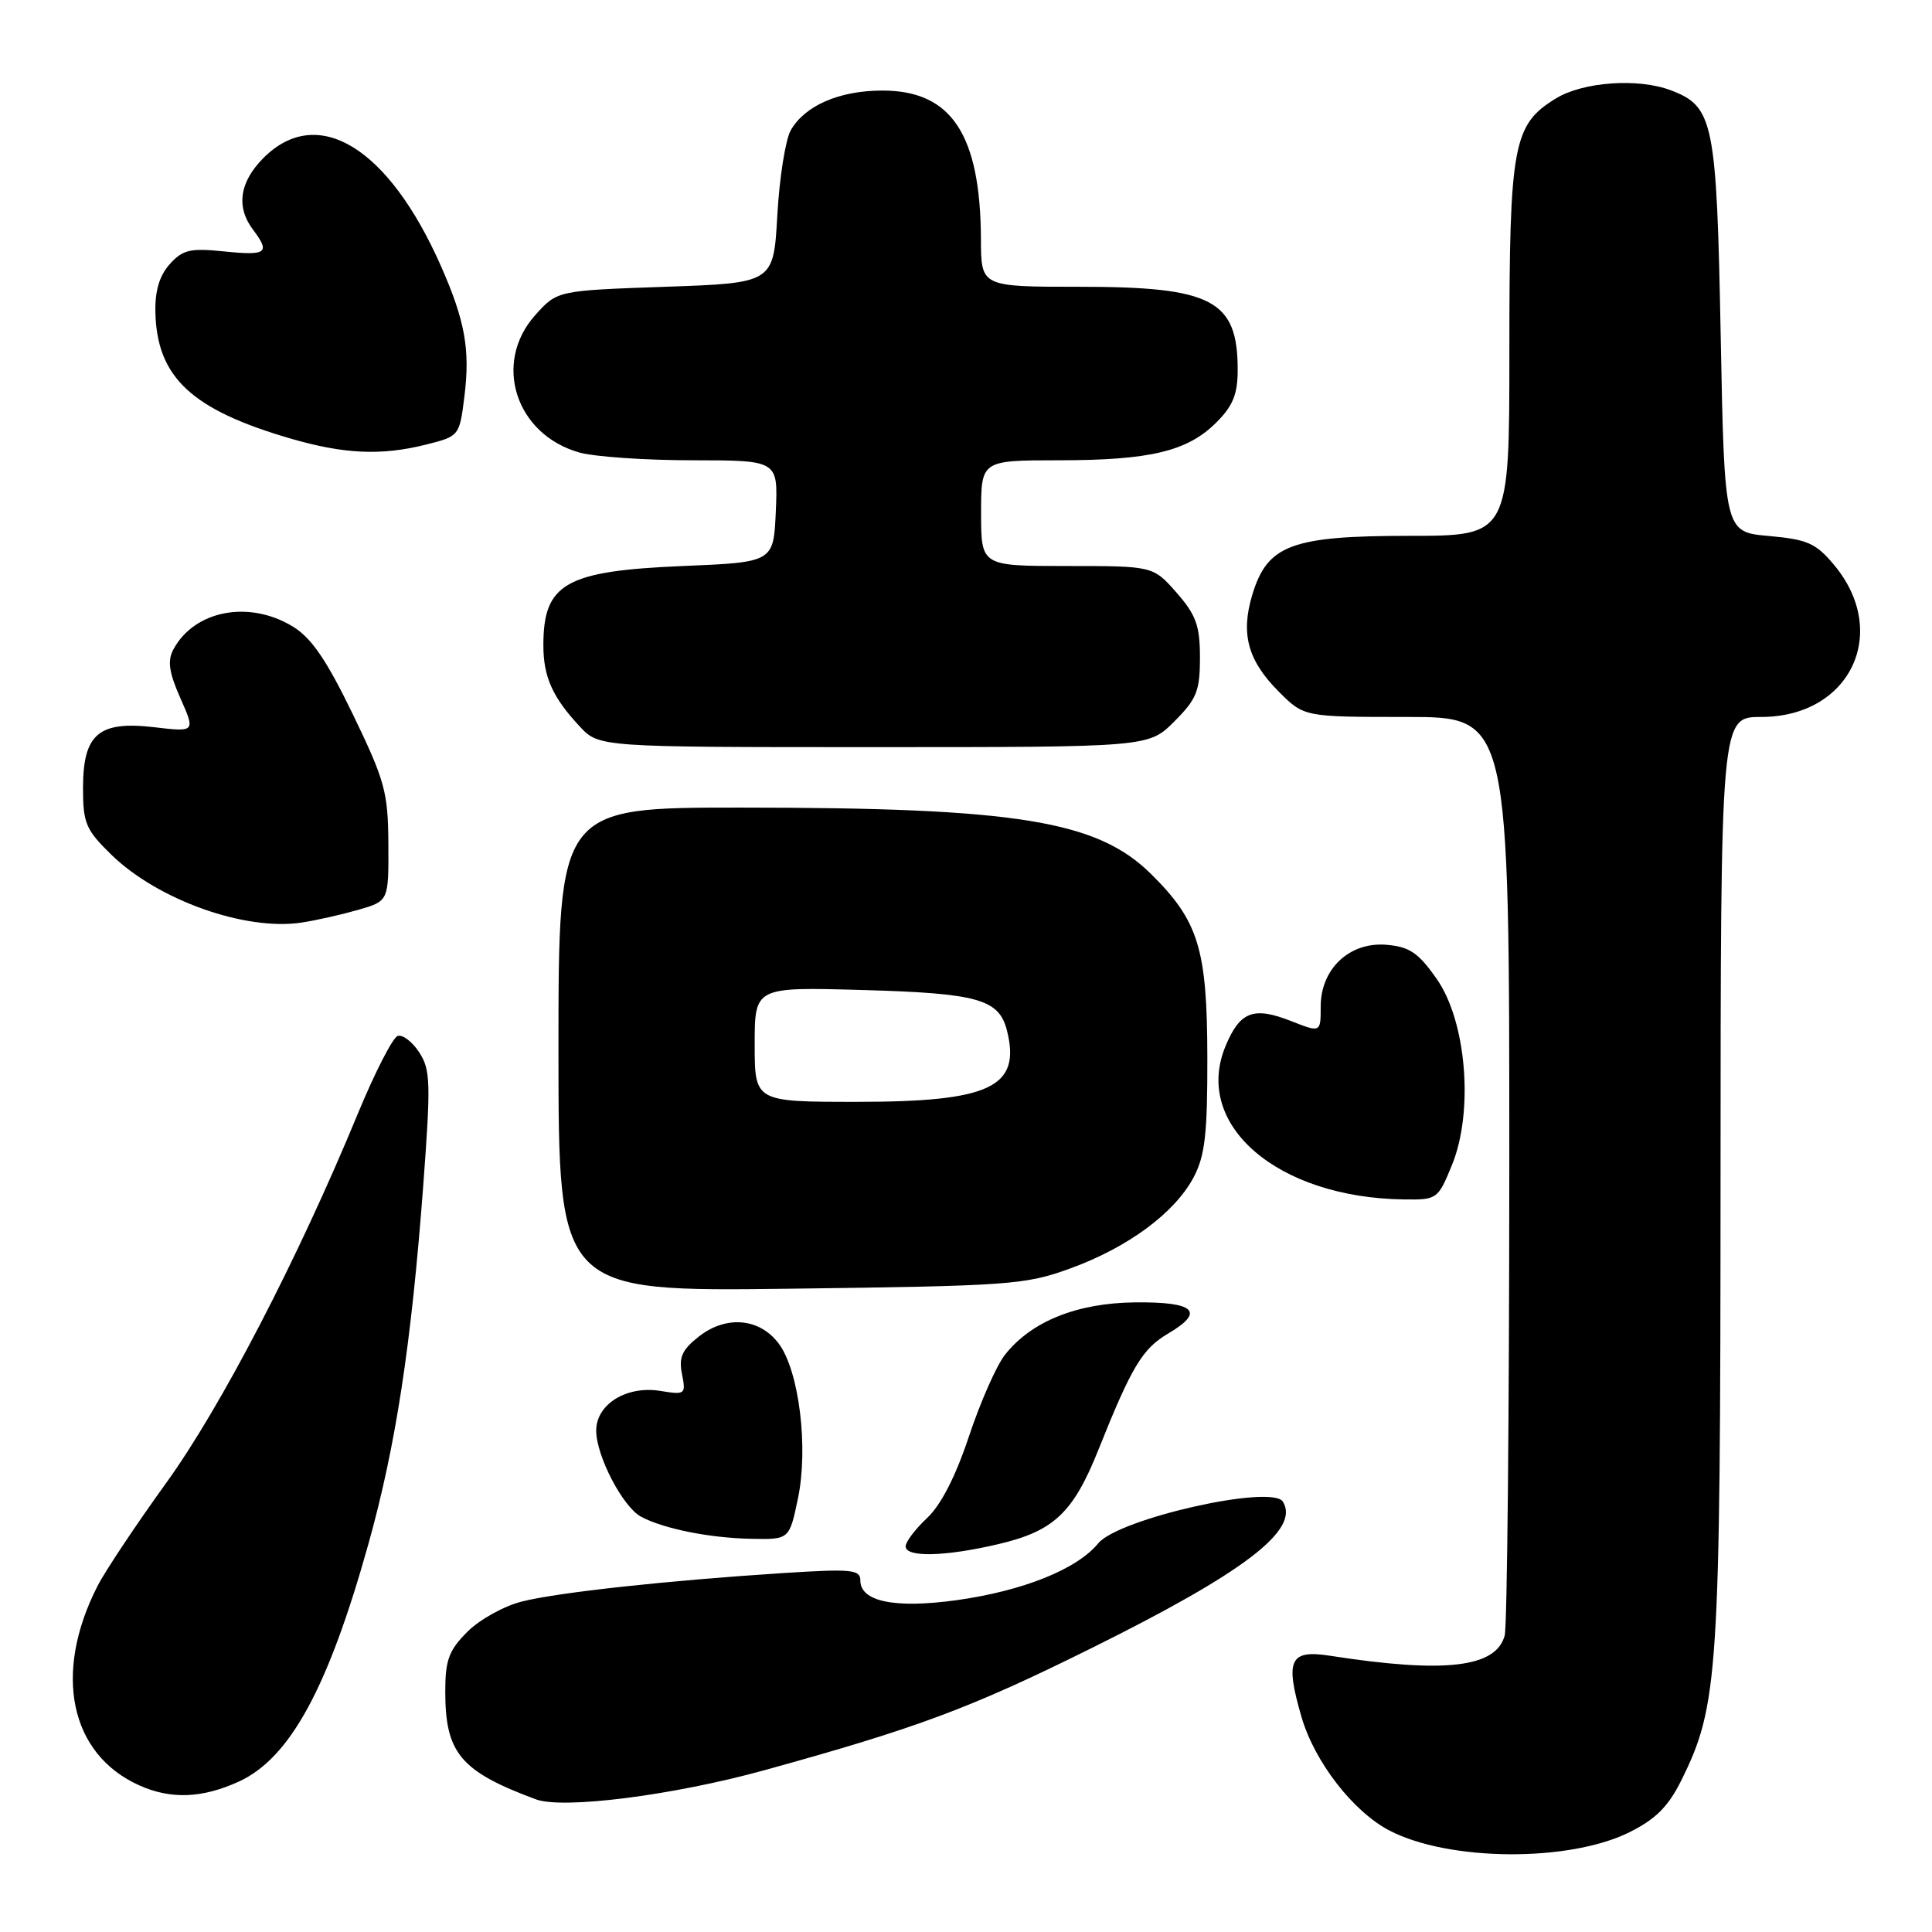 <?xml version="1.0" encoding="UTF-8" standalone="no"?>
<!DOCTYPE svg PUBLIC "-//W3C//DTD SVG 1.1//EN" "http://www.w3.org/Graphics/SVG/1.1/DTD/svg11.dtd" >
<svg xmlns="http://www.w3.org/2000/svg" xmlns:xlink="http://www.w3.org/1999/xlink" version="1.1" viewBox="0 0 256 256">
 <g >
 <path fill="currentColor"
d=" M 215.89 242.79 C 219.37 241.06 221.05 239.39 222.76 235.95 C 227.70 226.00 227.96 222.00 227.98 156.25 C 228.00 95.00 228.00 95.00 233.37 95.00 C 245.15 95.00 250.51 83.82 243.02 74.85 C 240.61 71.97 239.50 71.48 234.38 71.02 C 228.50 70.50 228.50 70.50 228.00 44.45 C 227.46 16.07 227.06 14.11 221.38 11.96 C 217.09 10.32 209.78 10.84 206.19 13.03 C 200.48 16.51 200.00 19.09 200.00 46.47 C 200.00 71.00 200.00 71.00 186.75 71.00 C 171.08 71.01 167.92 72.20 165.92 78.86 C 164.38 84.02 165.35 87.55 169.46 91.66 C 172.80 95.00 172.80 95.00 186.40 95.00 C 200.00 95.00 200.00 95.00 199.99 154.75 C 199.98 187.61 199.71 215.49 199.38 216.71 C 198.24 220.97 191.48 221.76 176.27 219.40 C 170.89 218.56 170.25 219.91 172.45 227.49 C 174.19 233.47 179.31 240.07 184.14 242.57 C 192.03 246.65 207.89 246.76 215.89 242.79 Z  M 101.26 234.57 C 121.54 228.97 128.53 226.37 144.50 218.45 C 164.93 208.33 172.29 202.70 169.99 198.98 C 168.54 196.64 148.21 201.23 145.52 204.50 C 142.70 207.94 135.56 210.80 126.77 212.03 C 118.58 213.16 114.00 212.23 114.00 209.42 C 114.00 207.97 112.83 207.86 103.75 208.44 C 88.44 209.43 74.04 210.99 69.19 212.20 C 66.83 212.78 63.56 214.59 61.94 216.21 C 59.47 218.68 59.00 219.96 59.00 224.13 C 59.00 232.30 61.02 234.71 71.00 238.42 C 74.59 239.76 89.19 237.90 101.26 234.57 Z  M 31.60 236.09 C 38.41 233.00 43.47 223.72 48.84 204.50 C 52.45 191.55 54.49 178.22 56.07 157.24 C 57.10 143.45 57.05 141.73 55.54 139.43 C 54.62 138.02 53.34 137.05 52.69 137.27 C 52.04 137.49 49.66 142.13 47.41 147.58 C 39.51 166.74 29.28 186.45 22.02 196.50 C 18.05 202.00 13.95 208.15 12.92 210.16 C 7.00 221.74 9.26 232.48 18.50 236.59 C 22.66 238.44 26.78 238.28 31.60 236.09 Z  M 132.31 204.60 C 139.63 202.88 142.20 200.46 145.53 192.14 C 149.95 181.08 151.36 178.72 154.79 176.70 C 159.72 173.79 158.34 172.49 150.40 172.57 C 142.68 172.66 136.65 175.09 133.16 179.52 C 132.04 180.94 129.90 185.79 128.40 190.30 C 126.63 195.63 124.68 199.43 122.84 201.15 C 121.28 202.61 120.00 204.30 120.00 204.90 C 120.00 206.39 125.26 206.26 132.31 204.60 Z  M 105.73 198.57 C 107.14 191.83 105.89 181.67 103.20 178.05 C 100.67 174.65 96.23 174.25 92.60 177.10 C 90.37 178.85 89.92 179.86 90.37 182.08 C 90.90 184.77 90.80 184.84 87.48 184.30 C 83.02 183.58 79.00 186.07 79.00 189.56 C 79.00 192.91 82.52 199.67 84.94 200.97 C 87.94 202.57 93.99 203.79 99.54 203.90 C 104.59 204.00 104.59 204.00 105.73 198.57 Z  M 141.83 168.07 C 149.47 165.29 155.65 160.72 158.15 156.02 C 159.67 153.15 160.00 150.31 159.98 140.02 C 159.95 125.71 158.81 122.02 152.50 115.79 C 145.36 108.74 134.73 107.02 98.25 107.01 C 74.00 107.00 74.00 107.00 74.00 139.08 C 74.00 171.15 74.00 171.15 104.75 170.76 C 133.82 170.39 135.85 170.25 141.83 168.07 Z  M 192.37 154.43 C 195.30 147.33 194.33 135.35 190.37 129.71 C 187.94 126.24 186.77 125.45 183.72 125.19 C 178.82 124.78 175.00 128.37 175.00 133.37 C 175.00 136.84 175.00 136.84 171.06 135.29 C 166.10 133.34 164.30 134.03 162.40 138.59 C 158.03 149.04 169.24 158.70 186.00 158.93 C 190.42 158.99 190.53 158.91 192.37 154.43 Z  M 47.50 120.55 C 51.50 119.39 51.50 119.39 51.46 111.84 C 51.42 104.95 51.01 103.46 46.76 94.66 C 43.26 87.44 41.28 84.53 38.80 83.02 C 32.99 79.48 25.75 80.87 22.97 86.06 C 22.17 87.56 22.39 89.10 23.90 92.51 C 25.89 97.00 25.89 97.00 20.43 96.36 C 13.06 95.50 11.00 97.26 11.00 104.45 C 11.00 109.08 11.38 109.96 14.75 113.25 C 20.92 119.26 32.50 123.39 40.00 122.24 C 41.92 121.95 45.30 121.18 47.50 120.55 Z  M 155.60 95.60 C 158.57 92.63 159.00 91.56 159.00 87.13 C 159.00 82.90 158.49 81.49 155.90 78.53 C 152.79 75.00 152.79 75.00 141.40 75.00 C 130.00 75.00 130.00 75.00 130.00 68.00 C 130.00 61.00 130.00 61.00 140.25 60.99 C 152.41 60.99 157.35 59.80 161.17 55.98 C 163.37 53.79 164.00 52.23 164.00 49.01 C 164.00 39.76 160.64 38.00 143.05 38.00 C 130.00 38.00 130.00 38.00 129.98 31.75 C 129.92 17.81 126.08 12.00 116.93 12.00 C 111.22 12.00 106.66 13.98 104.78 17.26 C 104.08 18.49 103.28 23.55 103.00 28.50 C 102.50 37.50 102.50 37.50 88.16 38.00 C 73.83 38.50 73.83 38.50 70.91 41.77 C 65.25 48.11 68.33 57.61 76.81 59.97 C 78.84 60.53 85.58 60.99 91.80 60.99 C 103.09 61.00 103.09 61.00 102.80 67.75 C 102.50 74.50 102.50 74.50 90.50 75.00 C 74.92 75.65 72.00 77.31 72.00 85.50 C 72.00 89.69 73.21 92.39 76.81 96.25 C 79.37 99.00 79.37 99.00 115.79 99.00 C 152.20 99.00 152.20 99.00 155.60 95.60 Z  M 56.50 58.90 C 60.86 57.80 60.89 57.76 61.54 52.50 C 62.31 46.34 61.62 42.49 58.44 35.28 C 51.48 19.50 42.08 13.76 34.92 20.92 C 31.73 24.12 31.25 27.42 33.53 30.44 C 35.85 33.51 35.34 33.89 29.75 33.32 C 25.21 32.85 24.23 33.08 22.50 34.99 C 21.13 36.51 20.53 38.52 20.59 41.36 C 20.78 49.99 25.38 54.29 38.50 58.11 C 45.62 60.18 50.54 60.40 56.50 58.90 Z  M 100.00 138.39 C 100.00 130.78 100.00 130.78 114.25 131.18 C 129.60 131.61 132.38 132.39 133.43 136.56 C 135.31 144.06 131.21 146.00 113.55 146.00 C 100.00 146.00 100.00 146.00 100.00 138.39 Z "/>
</g>
</svg>